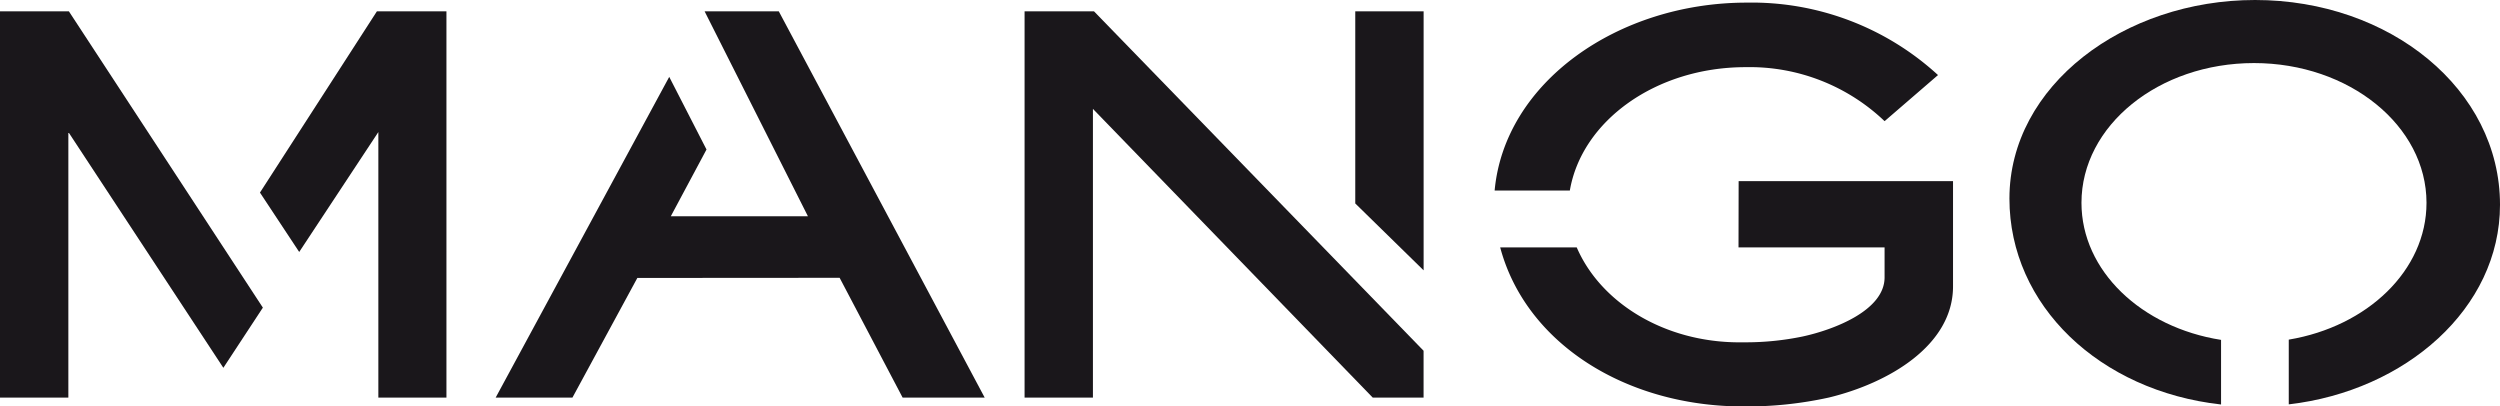 <svg xmlns="http://www.w3.org/2000/svg" width="123" height="19.998" viewBox="0 0 123 19.998">
  <g id="Group_10871" data-name="Group 10871" transform="translate(-45 -429)">
    <g id="XMLID_10_" transform="translate(45 429)">
      <g id="XMLID_21_" transform="translate(0 0.557)">
        <path id="XMLID_8_" d="M223.2,34.618l1.931,2.922,3.894-5.9V44.706h3.35V25.7h-3.421Z" transform="translate(-210.41 -25.7)" fill="#1a171b"/>
        <path id="XMLID_7_" d="M29.189,25.7H25.8V44.706h3.363V31.639l7.626,11.6,1.944-2.96Z" transform="translate(-25.8 -25.7)" fill="#1a171b"/>
      </g>
      <g id="XMLID_19_" transform="translate(24.386 0.557)">
        <path id="XMLID_6_" d="M431.424,38.811l3.1,5.895h4.037L428.43,25.7h-3.641l-.006.006,5.08,10.076h-6.745l1.756-3.283-1.834-3.574L414.5,44.706h3.777l3.194-5.888Z" transform="translate(-414.5 -25.7)" fill="#1a171b"/>
      </g>
      <g id="XMLID_16_" transform="translate(50.409 0.557)">
        <path id="XMLID_5_" d="M1082.663,25.7H1079.3v9.453l3.363,3.291Z" transform="translate(-1063.03 -25.7)" fill="#1a171b"/>
        <path id="XMLID_4_" d="M831.615,25.7H828.2V44.706h3.363V30.5l13.768,14.206h2.5V42.4Z" transform="translate(-828.2 -25.7)" fill="#1a171b"/>
      </g>
      <g id="XMLID_13_" transform="translate(73.537 0.13)">
        <path id="XMLID_3_" d="M1216.585,24.931a9.618,9.618,0,0,0-6.836-2.657c-4.419,0-8.067,2.644-8.65,6.071h-3.7c.486-5.326,6.071-9.246,12.4-9.246a13.554,13.554,0,0,1,9.414,3.564Z" transform="translate(-1197.4 -19.1)" fill="#1a171b"/>
        <path id="XMLID_2_" d="M1213.366,169.731c-3.687,0-6.829-1.95-8-4.672H1201.6c1.251,4.7,6.155,7.827,11.98,7.827a18.854,18.854,0,0,0,4.2-.441c2.916-.706,6.1-2.553,6.1-5.468V161.8h-10.548l-.006,3.259h7.186v1.477c0,1.633-2.508,2.579-4.037,2.909a13.79,13.79,0,0,1-2.734.285Z" transform="translate(-1201.328 -153.018)" fill="#1a171b"/>
      </g>
      <g id="XMLID_11_" transform="translate(98.865)">
        <path id="XMLID_1_" d="M1625.835,27.174c0-5.673-5.41-10.074-12.052-10.074-6.434,0-12.084,4.2-12.084,9.77,0,5.255,4.438,9.466,10.412,10.131V33.822c-3.913-.614-6.868-3.394-6.868-6.743,0-3.8,3.8-6.876,8.488-6.876s8.488,3.084,8.488,6.876c0,3.324-2.909,6.085-6.777,6.731v3.185c5.747-.665,10.393-4.717,10.393-9.82Z" transform="translate(-1601.7 -17.1)" fill="#1a171b"/>
      </g>
    </g>
  </g>
</svg>
